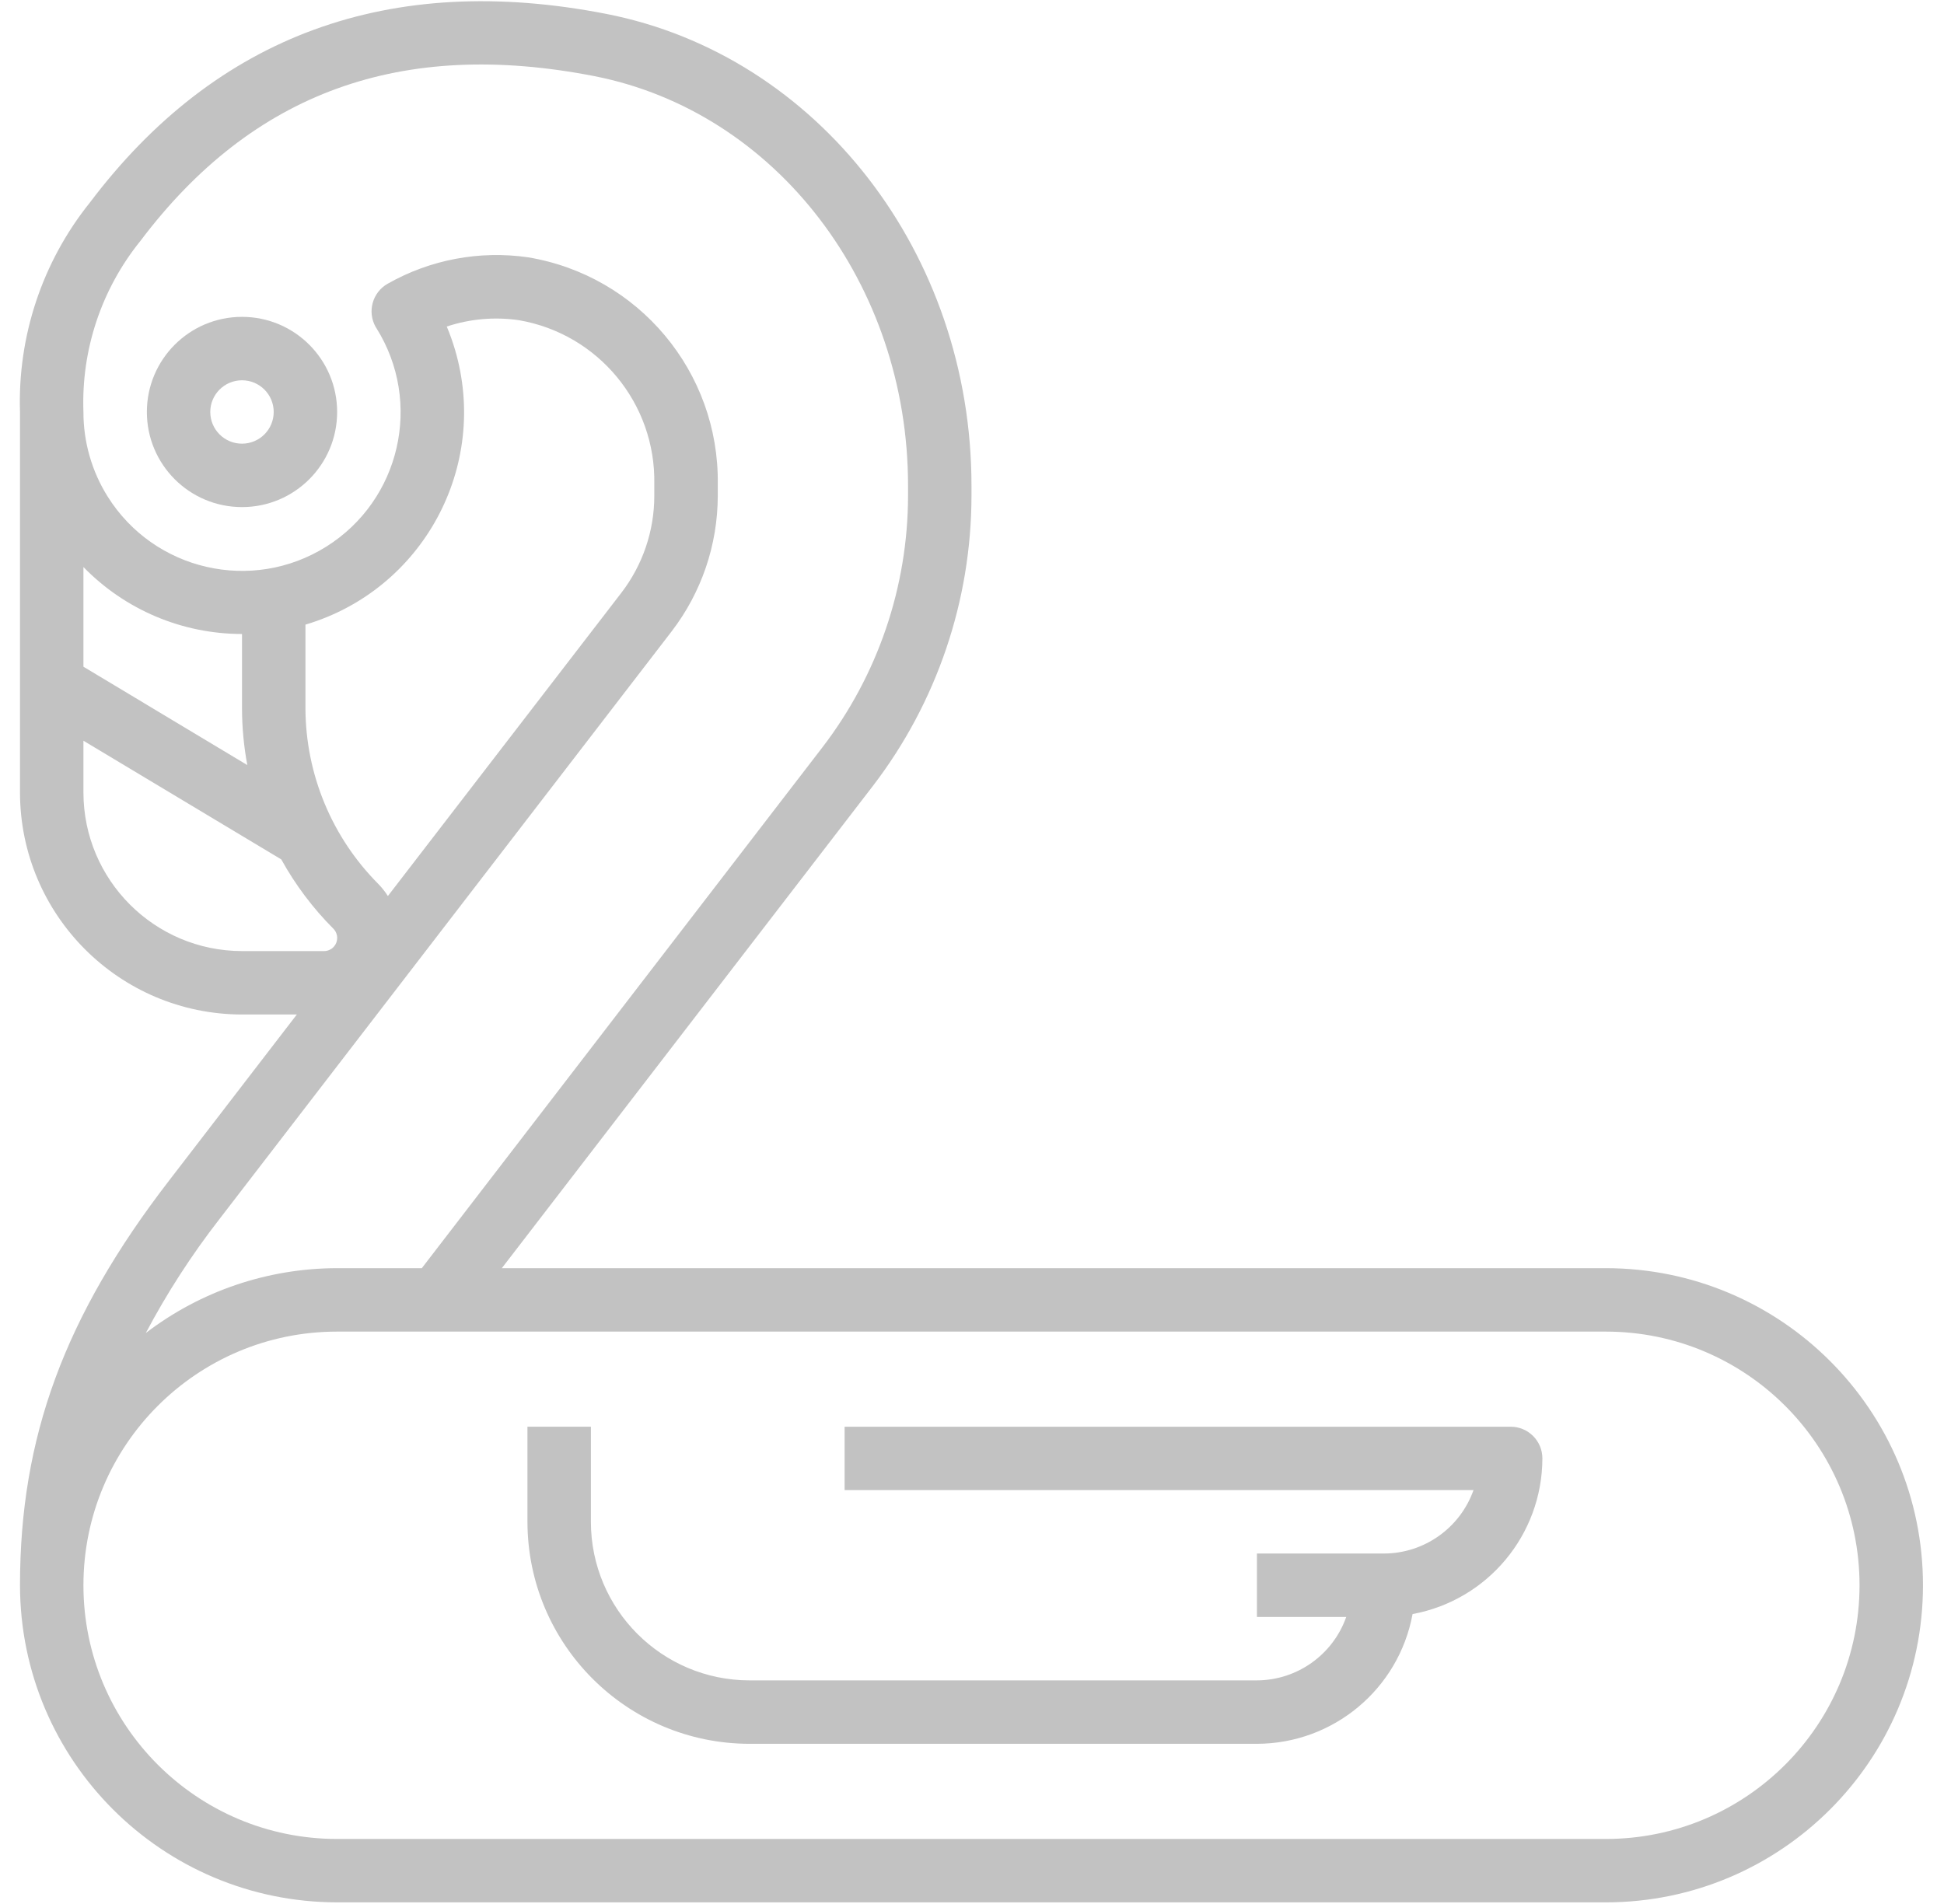 <svg width="49" height="48" viewBox="0 0 49 48" fill="none" xmlns="http://www.w3.org/2000/svg">
<g id="flamingo 2" clip-path="url(#clip0_2517_20388)">
<path id="Vector" d="M6.1 7.988C4.775 7.988 3.702 9.062 3.702 10.386C3.702 11.711 4.775 12.784 6.1 12.784C7.424 12.784 8.498 11.711 8.498 10.386C8.498 9.062 7.424 7.988 6.1 7.988ZM6.1 11.185C5.658 11.185 5.3 10.828 5.3 10.386C5.3 9.945 5.658 9.587 6.1 9.587C6.541 9.587 6.899 9.945 6.899 10.386C6.899 10.828 6.541 11.185 6.1 11.185Z" fill="#C2C2C2"/>
<path id="Vector_2" d="M40.475 31.971H12.649L22.002 19.814C23.61 17.716 24.483 15.147 24.487 12.503V12.243C24.487 6.397 20.617 1.396 15.285 0.351C9.829 -0.716 5.448 0.884 2.263 5.11C1.066 6.603 0.443 8.475 0.504 10.387V19.98C0.508 23.069 3.011 25.572 6.1 25.576H7.482L4.257 29.769C1.623 33.188 0.504 36.238 0.504 39.965C0.509 44.379 4.085 47.955 8.498 47.959H40.475C44.89 47.959 48.47 44.38 48.47 39.965C48.47 35.55 44.891 31.971 40.475 31.971ZM6.234 19.288L2.103 16.808V14.295C3.153 15.374 4.595 15.983 6.1 15.983V17.856C6.101 18.336 6.145 18.815 6.234 19.288ZM2.103 19.98V18.674L7.09 21.666C7.444 22.306 7.885 22.894 8.402 23.412C8.531 23.541 8.531 23.75 8.402 23.88C8.34 23.942 8.255 23.977 8.167 23.977H6.1C3.894 23.974 2.106 22.186 2.103 19.98ZM9.532 22.281C8.363 21.105 7.704 19.515 7.699 17.856V15.747C10.656 14.87 12.342 11.763 11.466 8.806C11.408 8.611 11.34 8.42 11.261 8.232C11.846 8.038 12.469 7.983 13.078 8.072C15.082 8.417 16.532 10.173 16.492 12.205V12.502C16.492 13.385 16.2 14.243 15.663 14.943L9.777 22.589C9.706 22.478 9.624 22.375 9.532 22.281ZM5.524 30.743L16.93 15.916C17.681 14.937 18.09 13.737 18.092 12.502V12.205C18.13 9.377 16.095 6.946 13.304 6.486C12.085 6.311 10.843 6.545 9.773 7.152C9.388 7.369 9.252 7.857 9.468 8.241C9.474 8.251 9.48 8.261 9.487 8.271C10.659 10.142 10.094 12.609 8.224 13.781C6.354 14.954 3.887 14.389 2.714 12.519C2.313 11.88 2.102 11.141 2.103 10.387C2.045 8.821 2.557 7.288 3.542 6.07C6.367 2.323 10.113 0.969 14.979 1.919C19.562 2.818 22.888 7.159 22.888 12.243V12.503C22.884 14.795 22.125 17.022 20.73 18.84L10.632 31.971H8.498C6.755 31.972 5.059 32.546 3.675 33.606C4.207 32.6 4.826 31.642 5.524 30.743ZM40.475 46.361H8.498C4.966 46.361 2.103 43.497 2.103 39.965C2.103 36.433 4.966 33.57 8.498 33.57H40.475C44.008 33.57 46.871 36.433 46.871 39.965C46.871 43.497 44.008 46.361 40.475 46.361Z" fill="#C2C2C2"/>
<path id="Vector_3" d="M38.077 35.968H21.289V37.566H37.141C36.801 38.524 35.895 39.164 34.88 39.165H31.682V40.764H33.933C33.595 41.719 32.694 42.359 31.682 42.363H18.891C16.684 42.36 14.896 40.572 14.894 38.366V35.967H13.295V38.366C13.299 41.455 15.802 43.958 18.891 43.962H31.682C33.607 43.958 35.256 42.583 35.605 40.691C37.498 40.341 38.873 38.692 38.877 36.767C38.877 36.325 38.519 35.968 38.077 35.968Z" fill="#C2C2C2"/>
</g>
<defs>
<clipPath id="clip0_2517_20388">
<rect width="48" height="48" fill="white" transform="translate(0.5)"/>
</clipPath>
</defs>
</svg>
